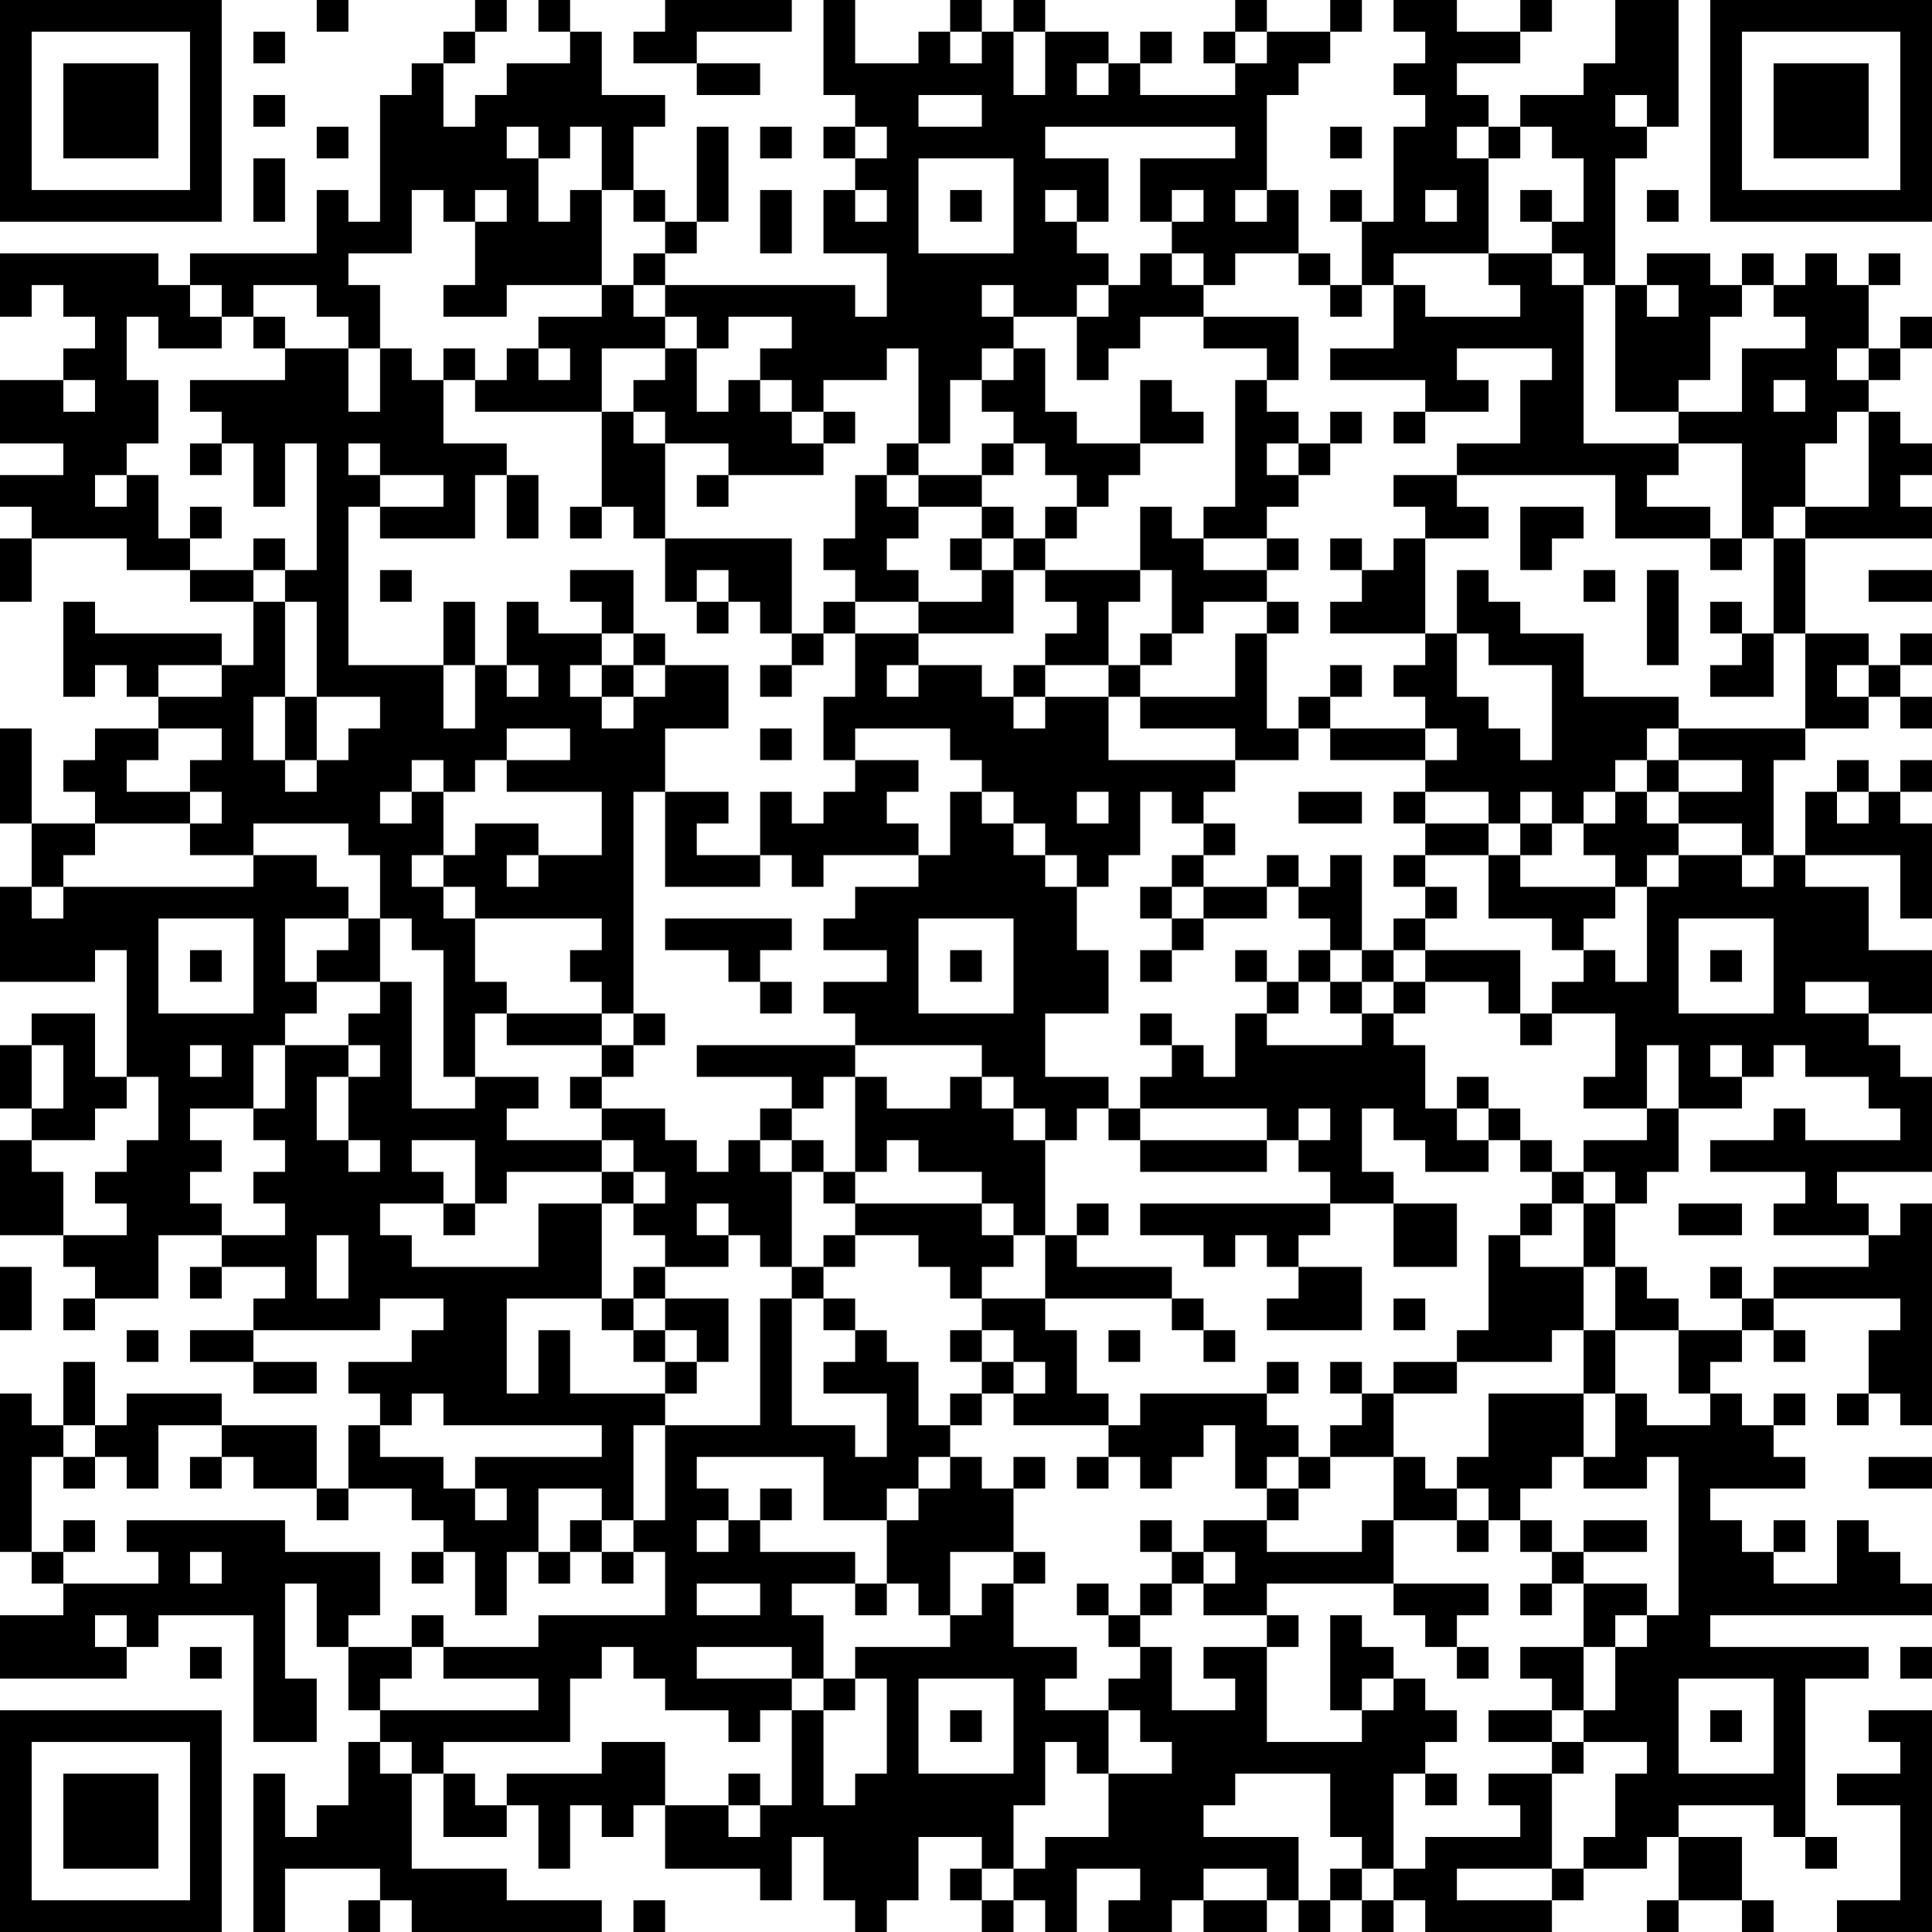 <?xml version="1.0" encoding="UTF-8"?>
<svg xmlns="http://www.w3.org/2000/svg" version="1.1" width="300" height="300" viewBox="0 0 300 300"><rect x="0" y="0" width="300" height="300" fill="#ffffff"/><g transform="scale(4.918)"><g transform="translate(0,0)"><path fill-rule="evenodd" d="M10 0L10 1L11 1L11 0ZM15 0L15 1L14 1L14 2L13 2L13 3L12 3L12 7L11 7L11 6L10 6L10 8L6 8L6 9L5 9L5 8L0 8L0 10L1 10L1 9L2 9L2 10L3 10L3 11L2 11L2 12L0 12L0 14L2 14L2 15L0 15L0 16L1 16L1 17L0 17L0 19L1 19L1 17L4 17L4 18L6 18L6 19L8 19L8 21L7 21L7 20L3 20L3 19L2 19L2 22L3 22L3 21L4 21L4 22L5 22L5 23L3 23L3 24L2 24L2 25L3 25L3 26L1 26L1 23L0 23L0 26L1 26L1 28L0 28L0 31L3 31L3 30L4 30L4 34L3 34L3 32L1 32L1 33L0 33L0 35L1 35L1 36L0 36L0 39L2 39L2 40L3 40L3 41L2 41L2 42L3 42L3 41L5 41L5 39L7 39L7 40L6 40L6 41L7 41L7 40L9 40L9 41L8 41L8 42L6 42L6 43L8 43L8 44L10 44L10 43L8 43L8 42L12 42L12 41L14 41L14 42L13 42L13 43L11 43L11 44L12 44L12 45L11 45L11 47L10 47L10 45L7 45L7 44L4 44L4 45L3 45L3 43L2 43L2 45L1 45L1 44L0 44L0 49L1 49L1 50L2 50L2 51L0 51L0 53L4 53L4 52L5 52L5 51L8 51L8 55L10 55L10 53L9 53L9 50L10 50L10 52L11 52L11 54L12 54L12 55L11 55L11 57L10 57L10 58L9 58L9 56L8 56L8 61L9 61L9 59L12 59L12 60L11 60L11 61L12 61L12 60L13 60L13 61L19 61L19 60L16 60L16 59L13 59L13 56L14 56L14 58L16 58L16 57L17 57L17 59L18 59L18 57L19 57L19 58L20 58L20 57L21 57L21 59L24 59L24 60L25 60L25 58L26 58L26 60L27 60L27 61L28 61L28 60L29 60L29 58L31 58L31 59L30 59L30 60L31 60L31 61L32 61L32 60L33 60L33 61L34 61L34 59L36 59L36 60L35 60L35 61L37 61L37 60L38 60L38 61L40 61L40 60L41 60L41 61L42 61L42 60L43 60L43 61L44 61L44 60L45 60L45 61L49 61L49 60L50 60L50 59L52 59L52 58L53 58L53 60L52 60L52 61L53 61L53 60L55 60L55 61L56 61L56 60L55 60L55 58L53 58L53 57L56 57L56 58L57 58L57 59L58 59L58 58L57 58L57 53L59 53L59 52L54 52L54 51L61 51L61 50L60 50L60 49L59 49L59 48L58 48L58 50L56 50L56 49L57 49L57 48L56 48L56 49L55 49L55 48L54 48L54 47L57 47L57 46L56 46L56 45L57 45L57 44L56 44L56 45L55 45L55 44L54 44L54 43L55 43L55 42L56 42L56 43L57 43L57 42L56 42L56 41L60 41L60 42L59 42L59 44L58 44L58 45L59 45L59 44L60 44L60 45L61 45L61 38L60 38L60 39L59 39L59 38L58 38L58 37L61 37L61 34L60 34L60 33L59 33L59 32L61 32L61 30L59 30L59 28L57 28L57 27L60 27L60 29L61 29L61 26L60 26L60 25L61 25L61 24L60 24L60 25L59 25L59 24L58 24L58 25L57 25L57 27L56 27L56 24L57 24L57 23L59 23L59 22L60 22L60 23L61 23L61 22L60 22L60 21L61 21L61 20L60 20L60 21L59 21L59 20L57 20L57 17L61 17L61 16L60 16L60 15L61 15L61 14L60 14L60 13L59 13L59 12L60 12L60 11L61 11L61 10L60 10L60 11L59 11L59 9L60 9L60 8L59 8L59 9L58 9L58 8L57 8L57 9L56 9L56 8L55 8L55 9L54 9L54 8L52 8L52 9L51 9L51 5L52 5L52 4L53 4L53 0L51 0L51 2L50 2L50 3L48 3L48 4L47 4L47 3L46 3L46 2L48 2L48 1L49 1L49 0L48 0L48 1L46 1L46 0L44 0L44 1L45 1L45 2L44 2L44 3L45 3L45 4L44 4L44 7L43 7L43 6L42 6L42 7L43 7L43 9L42 9L42 8L41 8L41 6L40 6L40 3L41 3L41 2L42 2L42 1L43 1L43 0L42 0L42 1L40 1L40 0L39 0L39 1L38 1L38 2L39 2L39 3L36 3L36 2L37 2L37 1L36 1L36 2L35 2L35 1L33 1L33 0L32 0L32 1L31 1L31 0L30 0L30 1L29 1L29 2L27 2L27 0L26 0L26 3L27 3L27 4L26 4L26 5L27 5L27 6L26 6L26 8L28 8L28 10L27 10L27 9L21 9L21 8L22 8L22 7L23 7L23 4L22 4L22 7L21 7L21 6L20 6L20 4L21 4L21 3L19 3L19 1L18 1L18 0L17 0L17 1L18 1L18 2L16 2L16 3L15 3L15 4L14 4L14 2L15 2L15 1L16 1L16 0ZM21 0L21 1L20 1L20 2L22 2L22 3L24 3L24 2L22 2L22 1L25 1L25 0ZM8 1L8 2L9 2L9 1ZM30 1L30 2L31 2L31 1ZM32 1L32 3L33 3L33 1ZM39 1L39 2L40 2L40 1ZM34 2L34 3L35 3L35 2ZM8 3L8 4L9 4L9 3ZM29 3L29 4L31 4L31 3ZM51 3L51 4L52 4L52 3ZM10 4L10 5L11 5L11 4ZM16 4L16 5L17 5L17 7L18 7L18 6L19 6L19 9L16 9L16 10L14 10L14 9L15 9L15 7L16 7L16 6L15 6L15 7L14 7L14 6L13 6L13 8L11 8L11 9L12 9L12 11L11 11L11 10L10 10L10 9L8 9L8 10L7 10L7 9L6 9L6 10L7 10L7 11L5 11L5 10L4 10L4 12L5 12L5 14L4 14L4 15L3 15L3 16L4 16L4 15L5 15L5 17L6 17L6 18L8 18L8 19L9 19L9 22L8 22L8 24L9 24L9 25L10 25L10 24L11 24L11 23L12 23L12 22L10 22L10 19L9 19L9 18L10 18L10 14L9 14L9 16L8 16L8 14L7 14L7 13L6 13L6 12L9 12L9 11L11 11L11 13L12 13L12 11L13 11L13 12L14 12L14 14L16 14L16 15L15 15L15 17L12 17L12 16L14 16L14 15L12 15L12 14L11 14L11 15L12 15L12 16L11 16L11 21L14 21L14 23L15 23L15 21L16 21L16 22L17 22L17 21L16 21L16 19L17 19L17 20L19 20L19 21L18 21L18 22L19 22L19 23L20 23L20 22L21 22L21 21L23 21L23 23L21 23L21 25L20 25L20 32L19 32L19 31L18 31L18 30L19 30L19 29L15 29L15 28L14 28L14 27L15 27L15 26L17 26L17 27L16 27L16 28L17 28L17 27L19 27L19 25L16 25L16 24L18 24L18 23L16 23L16 24L15 24L15 25L14 25L14 24L13 24L13 25L12 25L12 26L13 26L13 25L14 25L14 27L13 27L13 28L14 28L14 29L15 29L15 31L16 31L16 32L15 32L15 34L14 34L14 30L13 30L13 29L12 29L12 27L11 27L11 26L8 26L8 27L6 27L6 26L7 26L7 25L6 25L6 24L7 24L7 23L5 23L5 24L4 24L4 25L6 25L6 26L3 26L3 27L2 27L2 28L1 28L1 29L2 29L2 28L8 28L8 27L10 27L10 28L11 28L11 29L9 29L9 31L10 31L10 32L9 32L9 33L8 33L8 35L6 35L6 36L7 36L7 37L6 37L6 38L7 38L7 39L9 39L9 38L8 38L8 37L9 37L9 36L8 36L8 35L9 35L9 33L11 33L11 34L10 34L10 36L11 36L11 37L12 37L12 36L11 36L11 34L12 34L12 33L11 33L11 32L12 32L12 31L13 31L13 35L15 35L15 34L17 34L17 35L16 35L16 36L19 36L19 37L16 37L16 38L15 38L15 36L13 36L13 37L14 37L14 38L12 38L12 39L13 39L13 40L17 40L17 38L19 38L19 41L16 41L16 44L17 44L17 42L18 42L18 44L21 44L21 45L20 45L20 48L19 48L19 47L17 47L17 49L16 49L16 51L15 51L15 49L14 49L14 48L13 48L13 47L11 47L11 48L10 48L10 47L8 47L8 46L7 46L7 45L5 45L5 47L4 47L4 46L3 46L3 45L2 45L2 46L1 46L1 49L2 49L2 50L5 50L5 49L4 49L4 48L9 48L9 49L12 49L12 51L11 51L11 52L13 52L13 53L12 53L12 54L17 54L17 53L14 53L14 52L17 52L17 51L21 51L21 49L20 49L20 48L21 48L21 45L24 45L24 41L25 41L25 45L27 45L27 46L28 46L28 44L26 44L26 43L27 43L27 42L28 42L28 43L29 43L29 45L30 45L30 46L29 46L29 47L28 47L28 48L26 48L26 46L22 46L22 47L23 47L23 48L22 48L22 49L23 49L23 48L24 48L24 49L27 49L27 50L25 50L25 51L26 51L26 53L25 53L25 52L22 52L22 53L25 53L25 54L24 54L24 55L23 55L23 54L21 54L21 53L20 53L20 52L19 52L19 53L18 53L18 55L14 55L14 56L15 56L15 57L16 57L16 56L19 56L19 55L21 55L21 57L23 57L23 58L24 58L24 57L25 57L25 54L26 54L26 57L27 57L27 56L28 56L28 53L27 53L27 52L30 52L30 51L31 51L31 50L32 50L32 52L34 52L34 53L33 53L33 54L35 54L35 56L34 56L34 55L33 55L33 57L32 57L32 59L31 59L31 60L32 60L32 59L33 59L33 58L35 58L35 56L37 56L37 55L36 55L36 54L35 54L35 53L36 53L36 52L37 52L37 54L39 54L39 53L38 53L38 52L40 52L40 55L43 55L43 54L44 54L44 53L45 53L45 54L46 54L46 55L45 55L45 56L44 56L44 59L43 59L43 58L42 58L42 56L39 56L39 57L38 57L38 58L41 58L41 60L42 60L42 59L43 59L43 60L44 60L44 59L45 59L45 58L48 58L48 57L47 57L47 56L49 56L49 59L46 59L46 60L49 60L49 59L50 59L50 58L51 58L51 56L52 56L52 55L50 55L50 54L51 54L51 52L52 52L52 51L53 51L53 46L52 46L52 47L50 47L50 46L51 46L51 44L52 44L52 45L54 45L54 44L53 44L53 42L55 42L55 41L56 41L56 40L59 40L59 39L56 39L56 38L57 38L57 37L54 37L54 36L56 36L56 35L57 35L57 36L60 36L60 35L59 35L59 34L57 34L57 33L56 33L56 34L55 34L55 33L54 33L54 34L55 34L55 35L53 35L53 33L52 33L52 35L50 35L50 34L51 34L51 32L49 32L49 31L50 31L50 30L51 30L51 31L52 31L52 28L53 28L53 27L55 27L55 28L56 28L56 27L55 27L55 26L53 26L53 25L55 25L55 24L53 24L53 23L57 23L57 20L56 20L56 17L57 17L57 16L59 16L59 13L58 13L58 14L57 14L57 16L56 16L56 17L55 17L55 14L53 14L53 13L55 13L55 11L57 11L57 10L56 10L56 9L55 9L55 10L54 10L54 12L53 12L53 13L51 13L51 9L50 9L50 8L49 8L49 7L50 7L50 5L49 5L49 4L48 4L48 5L47 5L47 4L46 4L46 5L47 5L47 8L44 8L44 9L43 9L43 10L42 10L42 9L41 9L41 8L39 8L39 9L38 9L38 8L37 8L37 7L38 7L38 6L37 6L37 7L36 7L36 5L39 5L39 4L33 4L33 5L35 5L35 7L34 7L34 6L33 6L33 7L34 7L34 8L35 8L35 9L34 9L34 10L32 10L32 9L31 9L31 10L32 10L32 11L31 11L31 12L30 12L30 14L29 14L29 11L28 11L28 12L26 12L26 13L25 13L25 12L24 12L24 11L25 11L25 10L23 10L23 11L22 11L22 10L21 10L21 9L20 9L20 8L21 8L21 7L20 7L20 6L19 6L19 4L18 4L18 5L17 5L17 4ZM24 4L24 5L25 5L25 4ZM27 4L27 5L28 5L28 4ZM42 4L42 5L43 5L43 4ZM8 5L8 7L9 7L9 5ZM29 5L29 8L32 8L32 5ZM24 6L24 8L25 8L25 6ZM27 6L27 7L28 7L28 6ZM30 6L30 7L31 7L31 6ZM39 6L39 7L40 7L40 6ZM45 6L45 7L46 7L46 6ZM48 6L48 7L49 7L49 6ZM52 6L52 7L53 7L53 6ZM36 8L36 9L35 9L35 10L34 10L34 12L35 12L35 11L36 11L36 10L38 10L38 11L40 11L40 12L39 12L39 16L38 16L38 17L37 17L37 16L36 16L36 18L33 18L33 17L34 17L34 16L35 16L35 15L36 15L36 14L38 14L38 13L37 13L37 12L36 12L36 14L34 14L34 13L33 13L33 11L32 11L32 12L31 12L31 13L32 13L32 14L31 14L31 15L29 15L29 14L28 14L28 15L27 15L27 17L26 17L26 18L27 18L27 19L26 19L26 20L25 20L25 17L21 17L21 14L23 14L23 15L22 15L22 16L23 16L23 15L26 15L26 14L27 14L27 13L26 13L26 14L25 14L25 13L24 13L24 12L23 12L23 13L22 13L22 11L21 11L21 10L20 10L20 9L19 9L19 10L17 10L17 11L16 11L16 12L15 12L15 11L14 11L14 12L15 12L15 13L19 13L19 16L18 16L18 17L19 17L19 16L20 16L20 17L21 17L21 19L22 19L22 20L23 20L23 19L24 19L24 20L25 20L25 21L24 21L24 22L25 22L25 21L26 21L26 20L27 20L27 22L26 22L26 24L27 24L27 25L26 25L26 26L25 26L25 25L24 25L24 27L22 27L22 26L23 26L23 25L21 25L21 28L24 28L24 27L25 27L25 28L26 28L26 27L29 27L29 28L27 28L27 29L26 29L26 30L28 30L28 31L26 31L26 32L27 32L27 33L22 33L22 34L25 34L25 35L24 35L24 36L23 36L23 37L22 37L22 36L21 36L21 35L19 35L19 34L20 34L20 33L21 33L21 32L20 32L20 33L19 33L19 32L16 32L16 33L19 33L19 34L18 34L18 35L19 35L19 36L20 36L20 37L19 37L19 38L20 38L20 39L21 39L21 40L20 40L20 41L19 41L19 42L20 42L20 43L21 43L21 44L22 44L22 43L23 43L23 41L21 41L21 40L23 40L23 39L24 39L24 40L25 40L25 41L26 41L26 42L27 42L27 41L26 41L26 40L27 40L27 39L29 39L29 40L30 40L30 41L31 41L31 42L30 42L30 43L31 43L31 44L30 44L30 45L31 45L31 44L32 44L32 45L35 45L35 46L34 46L34 47L35 47L35 46L36 46L36 47L37 47L37 46L38 46L38 45L39 45L39 47L40 47L40 48L38 48L38 49L37 49L37 48L36 48L36 49L37 49L37 50L36 50L36 51L35 51L35 50L34 50L34 51L35 51L35 52L36 52L36 51L37 51L37 50L38 50L38 51L40 51L40 52L41 52L41 51L40 51L40 50L44 50L44 51L45 51L45 52L46 52L46 53L47 53L47 52L46 52L46 51L47 51L47 50L44 50L44 48L46 48L46 49L47 49L47 48L48 48L48 49L49 49L49 50L48 50L48 51L49 51L49 50L50 50L50 52L48 52L48 53L49 53L49 54L47 54L47 55L49 55L49 56L50 56L50 55L49 55L49 54L50 54L50 52L51 52L51 51L52 51L52 50L50 50L50 49L52 49L52 48L50 48L50 49L49 49L49 48L48 48L48 47L49 47L49 46L50 46L50 44L51 44L51 42L53 42L53 41L52 41L52 40L51 40L51 38L52 38L52 37L53 37L53 35L52 35L52 36L50 36L50 37L49 37L49 36L48 36L48 35L47 35L47 34L46 34L46 35L45 35L45 33L44 33L44 32L45 32L45 31L47 31L47 32L48 32L48 33L49 33L49 32L48 32L48 30L45 30L45 29L46 29L46 28L45 28L45 27L47 27L47 29L49 29L49 30L50 30L50 29L51 29L51 28L52 28L52 27L53 27L53 26L52 26L52 25L53 25L53 24L52 24L52 23L53 23L53 22L50 22L50 20L48 20L48 19L47 19L47 18L46 18L46 20L45 20L45 17L47 17L47 16L46 16L46 15L51 15L51 17L54 17L54 18L55 18L55 17L54 17L54 16L52 16L52 15L53 15L53 14L50 14L50 9L49 9L49 8L47 8L47 9L48 9L48 10L45 10L45 9L44 9L44 11L42 11L42 12L45 12L45 13L44 13L44 14L45 14L45 13L47 13L47 12L46 12L46 11L49 11L49 12L48 12L48 14L46 14L46 15L44 15L44 16L45 16L45 17L44 17L44 18L43 18L43 17L42 17L42 18L43 18L43 19L42 19L42 20L45 20L45 21L44 21L44 22L45 22L45 23L42 23L42 22L43 22L43 21L42 21L42 22L41 22L41 23L40 23L40 20L41 20L41 19L40 19L40 18L41 18L41 17L40 17L40 16L41 16L41 15L42 15L42 14L43 14L43 13L42 13L42 14L41 14L41 13L40 13L40 12L41 12L41 10L38 10L38 9L37 9L37 8ZM52 9L52 10L53 10L53 9ZM8 10L8 11L9 11L9 10ZM17 11L17 12L18 12L18 11ZM19 11L19 13L20 13L20 14L21 14L21 13L20 13L20 12L21 12L21 11ZM58 11L58 12L59 12L59 11ZM2 12L2 13L3 13L3 12ZM56 12L56 13L57 13L57 12ZM6 14L6 15L7 15L7 14ZM32 14L32 15L31 15L31 16L29 16L29 15L28 15L28 16L29 16L29 17L28 17L28 18L29 18L29 19L27 19L27 20L29 20L29 21L28 21L28 22L29 22L29 21L31 21L31 22L32 22L32 23L33 23L33 22L35 22L35 24L39 24L39 25L38 25L38 26L37 26L37 25L36 25L36 27L35 27L35 28L34 28L34 27L33 27L33 26L32 26L32 25L31 25L31 24L30 24L30 23L27 23L27 24L29 24L29 25L28 25L28 26L29 26L29 27L30 27L30 25L31 25L31 26L32 26L32 27L33 27L33 28L34 28L34 30L35 30L35 32L33 32L33 34L35 34L35 35L34 35L34 36L33 36L33 35L32 35L32 34L31 34L31 33L27 33L27 34L26 34L26 35L25 35L25 36L24 36L24 37L25 37L25 40L26 40L26 39L27 39L27 38L31 38L31 39L32 39L32 40L31 40L31 41L33 41L33 42L34 42L34 44L35 44L35 45L36 45L36 44L40 44L40 45L41 45L41 46L40 46L40 47L41 47L41 48L40 48L40 49L43 49L43 48L44 48L44 46L45 46L45 47L46 47L46 48L47 48L47 47L46 47L46 46L47 46L47 44L50 44L50 42L51 42L51 40L50 40L50 38L51 38L51 37L50 37L50 38L49 38L49 37L48 37L48 36L47 36L47 35L46 35L46 36L47 36L47 37L45 37L45 36L44 36L44 35L43 35L43 37L44 37L44 38L42 38L42 37L41 37L41 36L42 36L42 35L41 35L41 36L40 36L40 35L36 35L36 34L37 34L37 33L38 33L38 34L39 34L39 32L40 32L40 33L43 33L43 32L44 32L44 31L45 31L45 30L44 30L44 29L45 29L45 28L44 28L44 27L45 27L45 26L47 26L47 27L48 27L48 28L51 28L51 27L50 27L50 26L51 26L51 25L52 25L52 24L51 24L51 25L50 25L50 26L49 26L49 25L48 25L48 26L47 26L47 25L45 25L45 24L46 24L46 23L45 23L45 24L42 24L42 23L41 23L41 24L39 24L39 23L36 23L36 22L39 22L39 20L40 20L40 19L38 19L38 20L37 20L37 18L36 18L36 19L35 19L35 21L33 21L33 20L34 20L34 19L33 19L33 18L32 18L32 17L33 17L33 16L34 16L34 15L33 15L33 14ZM40 14L40 15L41 15L41 14ZM16 15L16 17L17 17L17 15ZM6 16L6 17L7 17L7 16ZM31 16L31 17L30 17L30 18L31 18L31 19L29 19L29 20L32 20L32 18L31 18L31 17L32 17L32 16ZM48 16L48 18L49 18L49 17L50 17L50 16ZM8 17L8 18L9 18L9 17ZM38 17L38 18L40 18L40 17ZM12 18L12 19L13 19L13 18ZM18 18L18 19L19 19L19 20L20 20L20 21L19 21L19 22L20 22L20 21L21 21L21 20L20 20L20 18ZM22 18L22 19L23 19L23 18ZM50 18L50 19L51 19L51 18ZM52 18L52 21L53 21L53 18ZM59 18L59 19L61 19L61 18ZM14 19L14 21L15 21L15 19ZM54 19L54 20L55 20L55 21L54 21L54 22L56 22L56 20L55 20L55 19ZM36 20L36 21L35 21L35 22L36 22L36 21L37 21L37 20ZM46 20L46 22L47 22L47 23L48 23L48 24L49 24L49 21L47 21L47 20ZM5 21L5 22L7 22L7 21ZM32 21L32 22L33 22L33 21ZM58 21L58 22L59 22L59 21ZM9 22L9 24L10 24L10 22ZM24 23L24 24L25 24L25 23ZM34 25L34 26L35 26L35 25ZM41 25L41 26L43 26L43 25ZM44 25L44 26L45 26L45 25ZM58 25L58 26L59 26L59 25ZM38 26L38 27L37 27L37 28L36 28L36 29L37 29L37 30L36 30L36 31L37 31L37 30L38 30L38 29L40 29L40 28L41 28L41 29L42 29L42 30L41 30L41 31L40 31L40 30L39 30L39 31L40 31L40 32L41 32L41 31L42 31L42 32L43 32L43 31L44 31L44 30L43 30L43 27L42 27L42 28L41 28L41 27L40 27L40 28L38 28L38 27L39 27L39 26ZM48 26L48 27L49 27L49 26ZM37 28L37 29L38 29L38 28ZM5 29L5 32L8 32L8 29ZM11 29L11 30L10 30L10 31L12 31L12 29ZM21 29L21 30L23 30L23 31L24 31L24 32L25 32L25 31L24 31L24 30L25 30L25 29ZM29 29L29 32L32 32L32 29ZM53 29L53 32L56 32L56 29ZM6 30L6 31L7 31L7 30ZM30 30L30 31L31 31L31 30ZM42 30L42 31L43 31L43 30ZM54 30L54 31L55 31L55 30ZM57 31L57 32L59 32L59 31ZM36 32L36 33L37 33L37 32ZM1 33L1 35L2 35L2 33ZM6 33L6 34L7 34L7 33ZM4 34L4 35L3 35L3 36L1 36L1 37L2 37L2 39L4 39L4 38L3 38L3 37L4 37L4 36L5 36L5 34ZM27 34L27 37L26 37L26 36L25 36L25 37L26 37L26 38L27 38L27 37L28 37L28 36L29 36L29 37L31 37L31 38L32 38L32 39L33 39L33 41L37 41L37 42L38 42L38 43L39 43L39 42L38 42L38 41L37 41L37 40L34 40L34 39L35 39L35 38L34 38L34 39L33 39L33 36L32 36L32 35L31 35L31 34L30 34L30 35L28 35L28 34ZM35 35L35 36L36 36L36 37L40 37L40 36L36 36L36 35ZM20 37L20 38L21 38L21 37ZM14 38L14 39L15 39L15 38ZM22 38L22 39L23 39L23 38ZM36 38L36 39L38 39L38 40L39 40L39 39L40 39L40 40L41 40L41 41L40 41L40 42L43 42L43 40L41 40L41 39L42 39L42 38ZM44 38L44 40L46 40L46 38ZM48 38L48 39L47 39L47 42L46 42L46 43L44 43L44 44L43 44L43 43L42 43L42 44L43 44L43 45L42 45L42 46L41 46L41 47L42 47L42 46L44 46L44 44L46 44L46 43L49 43L49 42L50 42L50 40L48 40L48 39L49 39L49 38ZM53 38L53 39L55 39L55 38ZM10 39L10 41L11 41L11 39ZM0 40L0 42L1 42L1 40ZM54 40L54 41L55 41L55 40ZM20 41L20 42L21 42L21 43L22 43L22 42L21 42L21 41ZM44 41L44 42L45 42L45 41ZM4 42L4 43L5 43L5 42ZM31 42L31 43L32 43L32 44L33 44L33 43L32 43L32 42ZM35 42L35 43L36 43L36 42ZM40 43L40 44L41 44L41 43ZM13 44L13 45L12 45L12 46L14 46L14 47L15 47L15 48L16 48L16 47L15 47L15 46L19 46L19 45L14 45L14 44ZM2 46L2 47L3 47L3 46ZM6 46L6 47L7 47L7 46ZM30 46L30 47L29 47L29 48L28 48L28 50L27 50L27 51L28 51L28 50L29 50L29 51L30 51L30 49L32 49L32 50L33 50L33 49L32 49L32 47L33 47L33 46L32 46L32 47L31 47L31 46ZM59 46L59 47L61 47L61 46ZM24 47L24 48L25 48L25 47ZM2 48L2 49L3 49L3 48ZM18 48L18 49L17 49L17 50L18 50L18 49L19 49L19 50L20 50L20 49L19 49L19 48ZM6 49L6 50L7 50L7 49ZM13 49L13 50L14 50L14 49ZM38 49L38 50L39 50L39 49ZM22 50L22 51L24 51L24 50ZM3 51L3 52L4 52L4 51ZM13 51L13 52L14 52L14 51ZM42 51L42 54L43 54L43 53L44 53L44 52L43 52L43 51ZM6 52L6 53L7 53L7 52ZM60 52L60 53L61 53L61 52ZM26 53L26 54L27 54L27 53ZM29 53L29 56L32 56L32 53ZM53 53L53 56L56 56L56 53ZM30 54L30 55L31 55L31 54ZM54 54L54 55L55 55L55 54ZM59 54L59 55L60 55L60 56L58 56L58 57L60 57L60 60L58 60L58 61L61 61L61 54ZM12 55L12 56L13 56L13 55ZM23 56L23 57L24 57L24 56ZM45 56L45 57L46 57L46 56ZM38 59L38 60L40 60L40 59ZM20 60L20 61L21 61L21 60ZM0 0L0 7L7 7L7 0ZM1 1L1 6L6 6L6 1ZM2 2L2 5L5 5L5 2ZM54 0L54 7L61 7L61 0ZM55 1L55 6L60 6L60 1ZM56 2L56 5L59 5L59 2ZM0 54L0 61L7 61L7 54ZM1 55L1 60L6 60L6 55ZM2 56L2 59L5 59L5 56Z" fill="#000000"/></g></g></svg>
